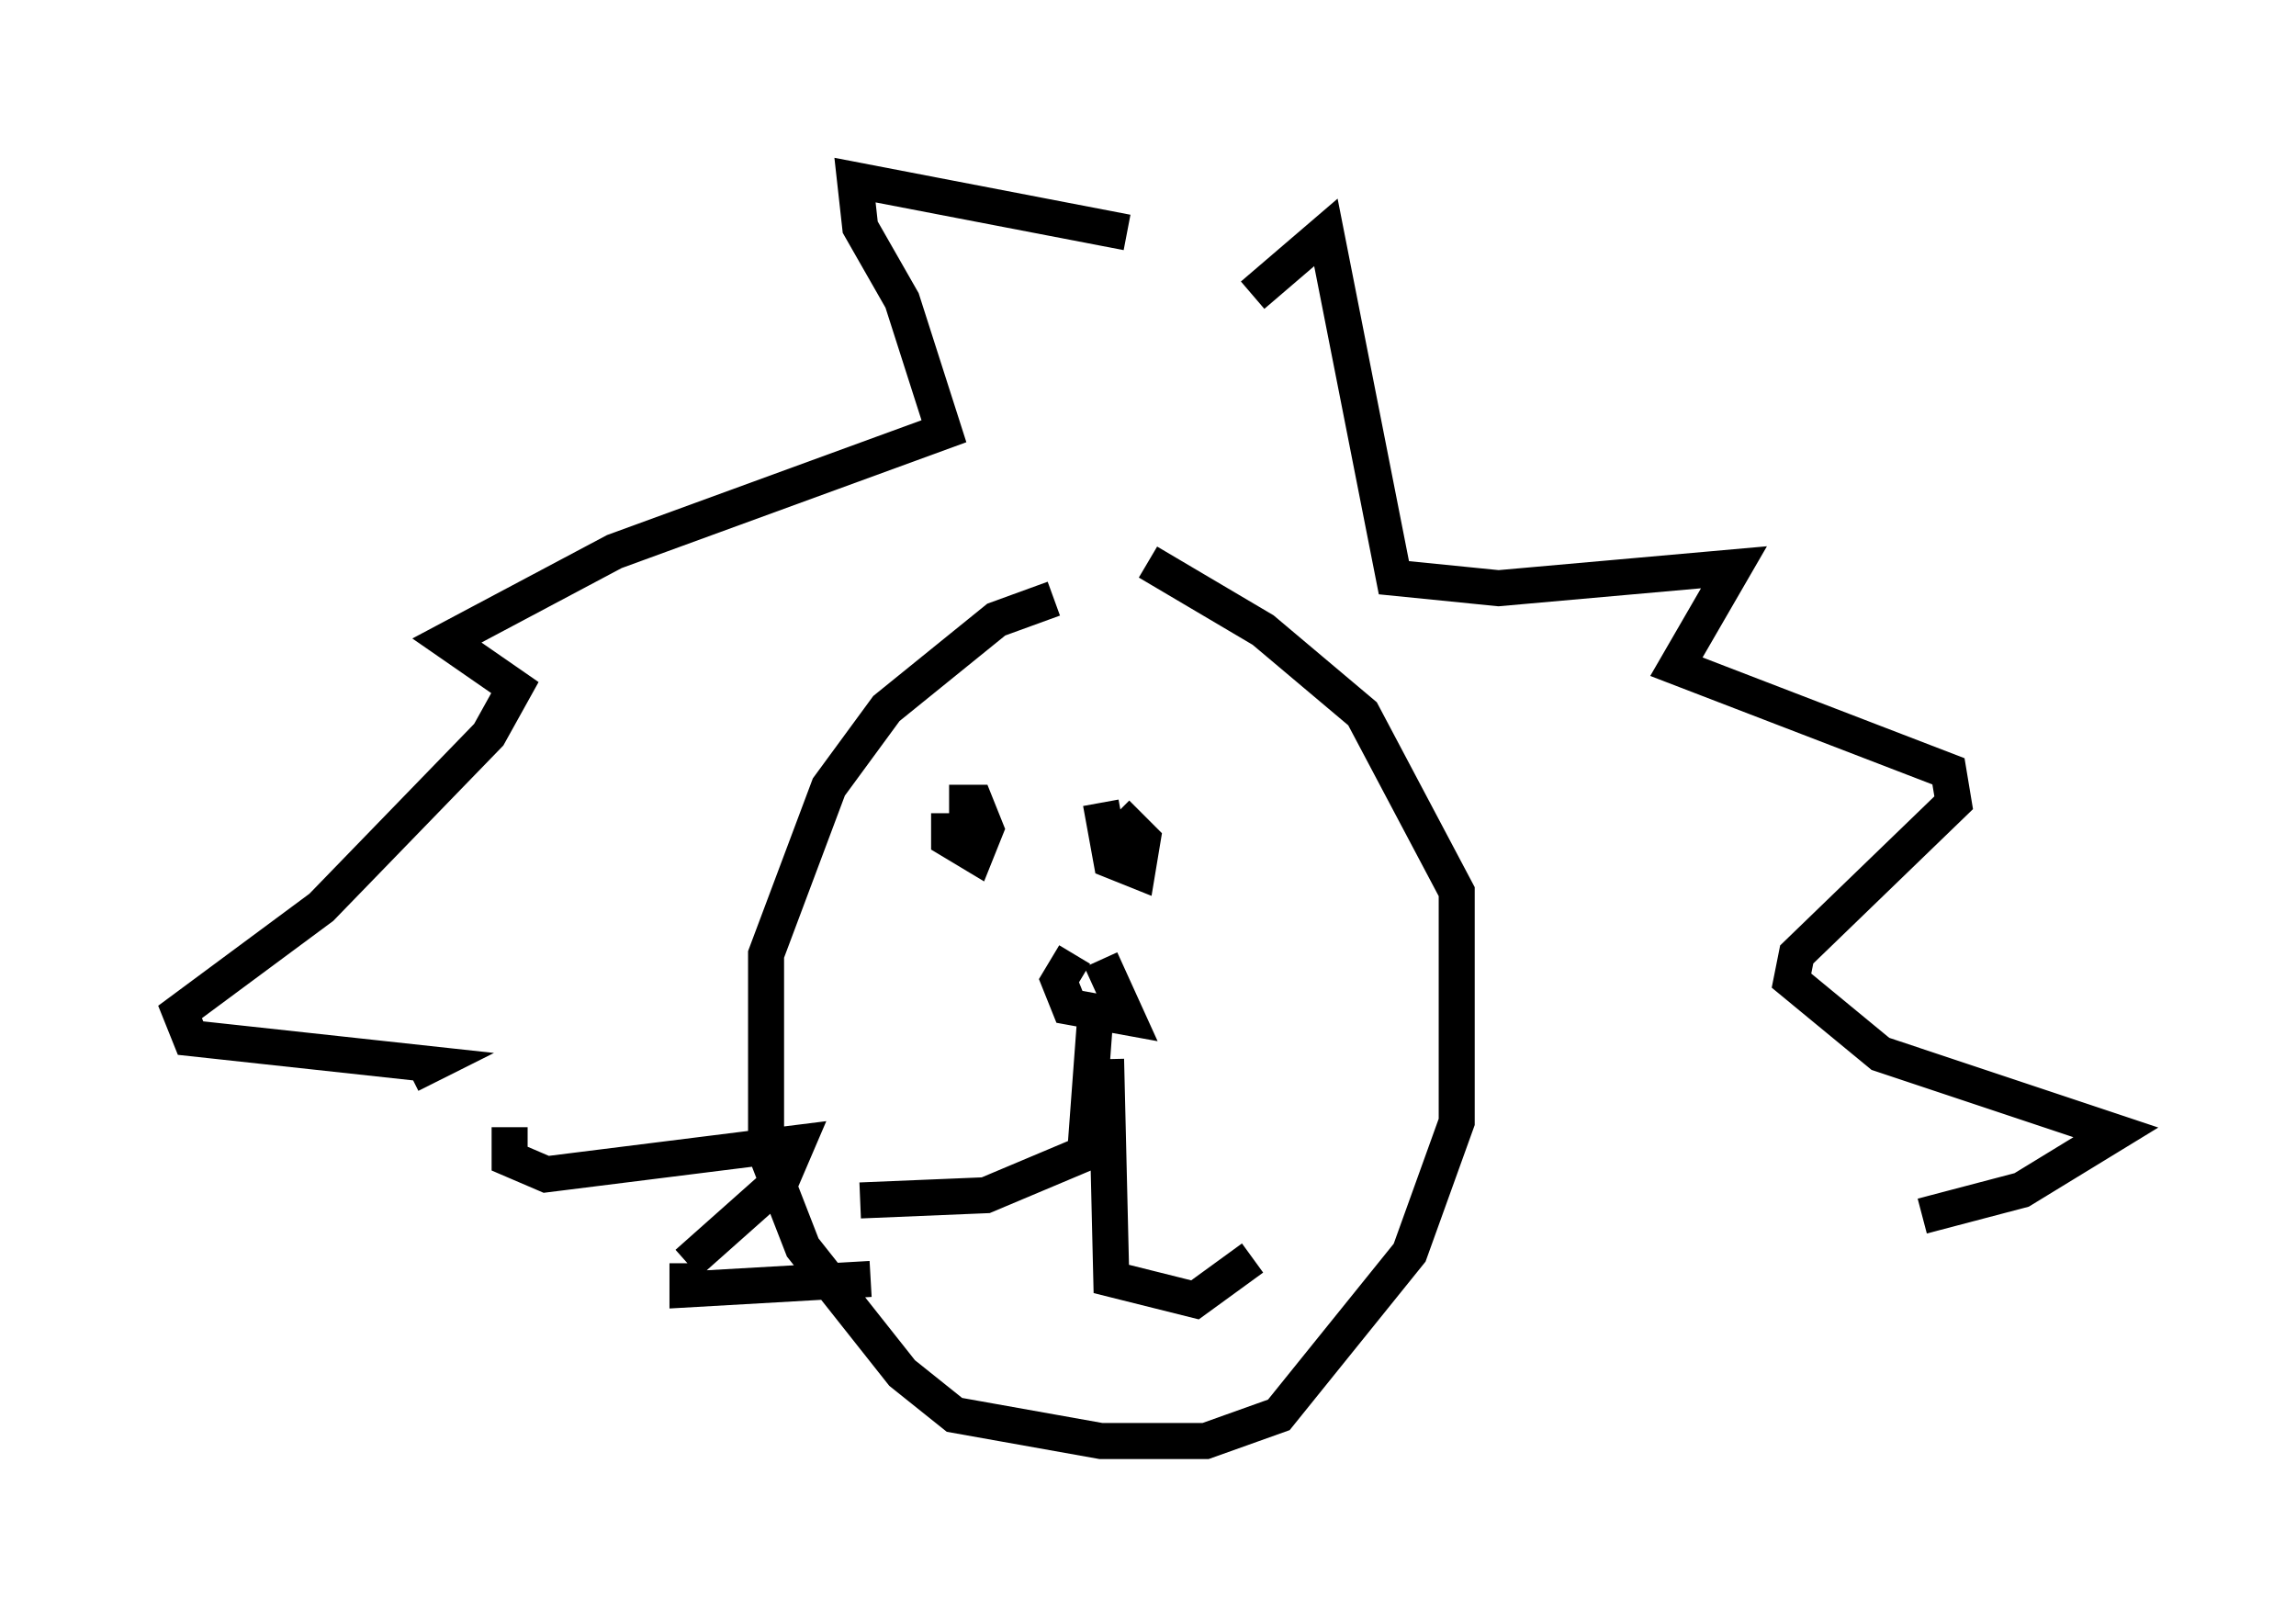 <?xml version="1.0" encoding="utf-8" ?>
<svg baseProfile="full" height="45.006" version="1.1" width="63.743" xmlns="http://www.w3.org/2000/svg" xmlns:ev="http://www.w3.org/2001/xml-events" xmlns:xlink="http://www.w3.org/1999/xlink"><defs /><rect fill="white" height="45.006" width="63.743" x="0" y="0" /><path d="M32.598, 16.62 m-3.341, 0.0 l-1.598, 0.581 -3.05, 2.469 l-1.598, 2.179 -1.743, 4.648 l0.0, 5.52 1.017, 2.615 l2.76, 3.486 1.453, 1.162 l4.067, 0.726 2.905, 0.0 l2.034, -0.726 3.631, -4.503 l1.307, -3.631 0.0, -6.391 l-2.615, -4.939 -2.76, -2.324 l-3.196, -1.888 m-0.581, -9.151 l-7.553, -1.453 0.145, 1.307 l1.162, 2.034 1.162, 3.631 l-9.151, 3.341 -4.648, 2.469 l1.888, 1.307 -0.726, 1.307 l-4.648, 4.793 -3.922, 2.905 l0.291, 0.726 6.682, 0.726 l-0.581, 0.291 m23.385, -21.642 l2.034, -1.743 1.888, 9.587 l2.905, 0.291 6.536, -0.581 l-1.598, 2.76 7.553, 2.905 l0.145, 0.872 -4.358, 4.212 l-0.145, 0.726 2.469, 2.034 l6.536, 2.179 -2.615, 1.598 l-2.76, 0.726 m-27.017, -11.184 l0.0, 0.726 0.726, 0.436 l0.291, -0.726 -0.291, -0.726 l-0.726, 0.0 m4.212, 0.0 l0.291, 1.598 0.726, 0.291 l0.145, -0.872 -0.726, -0.726 m-1.162, 3.922 l-0.436, 0.726 0.291, 0.726 l1.598, 0.291 -0.726, -1.598 m-0.145, 1.453 l-0.291, 3.922 -2.76, 1.162 l-3.486, 0.145 m6.827, -3.922 l0.145, 6.101 2.324, 0.581 l1.598, -1.162 m-20.626, -3.631 l0.0, 0.872 1.017, 0.436 l6.972, -0.872 -0.436, 1.017 l-2.615, 2.324 m0.0, 0.0 l0.0, 0.726 5.084, -0.291 " fill="none" stroke="black" stroke-width="1" /></svg>